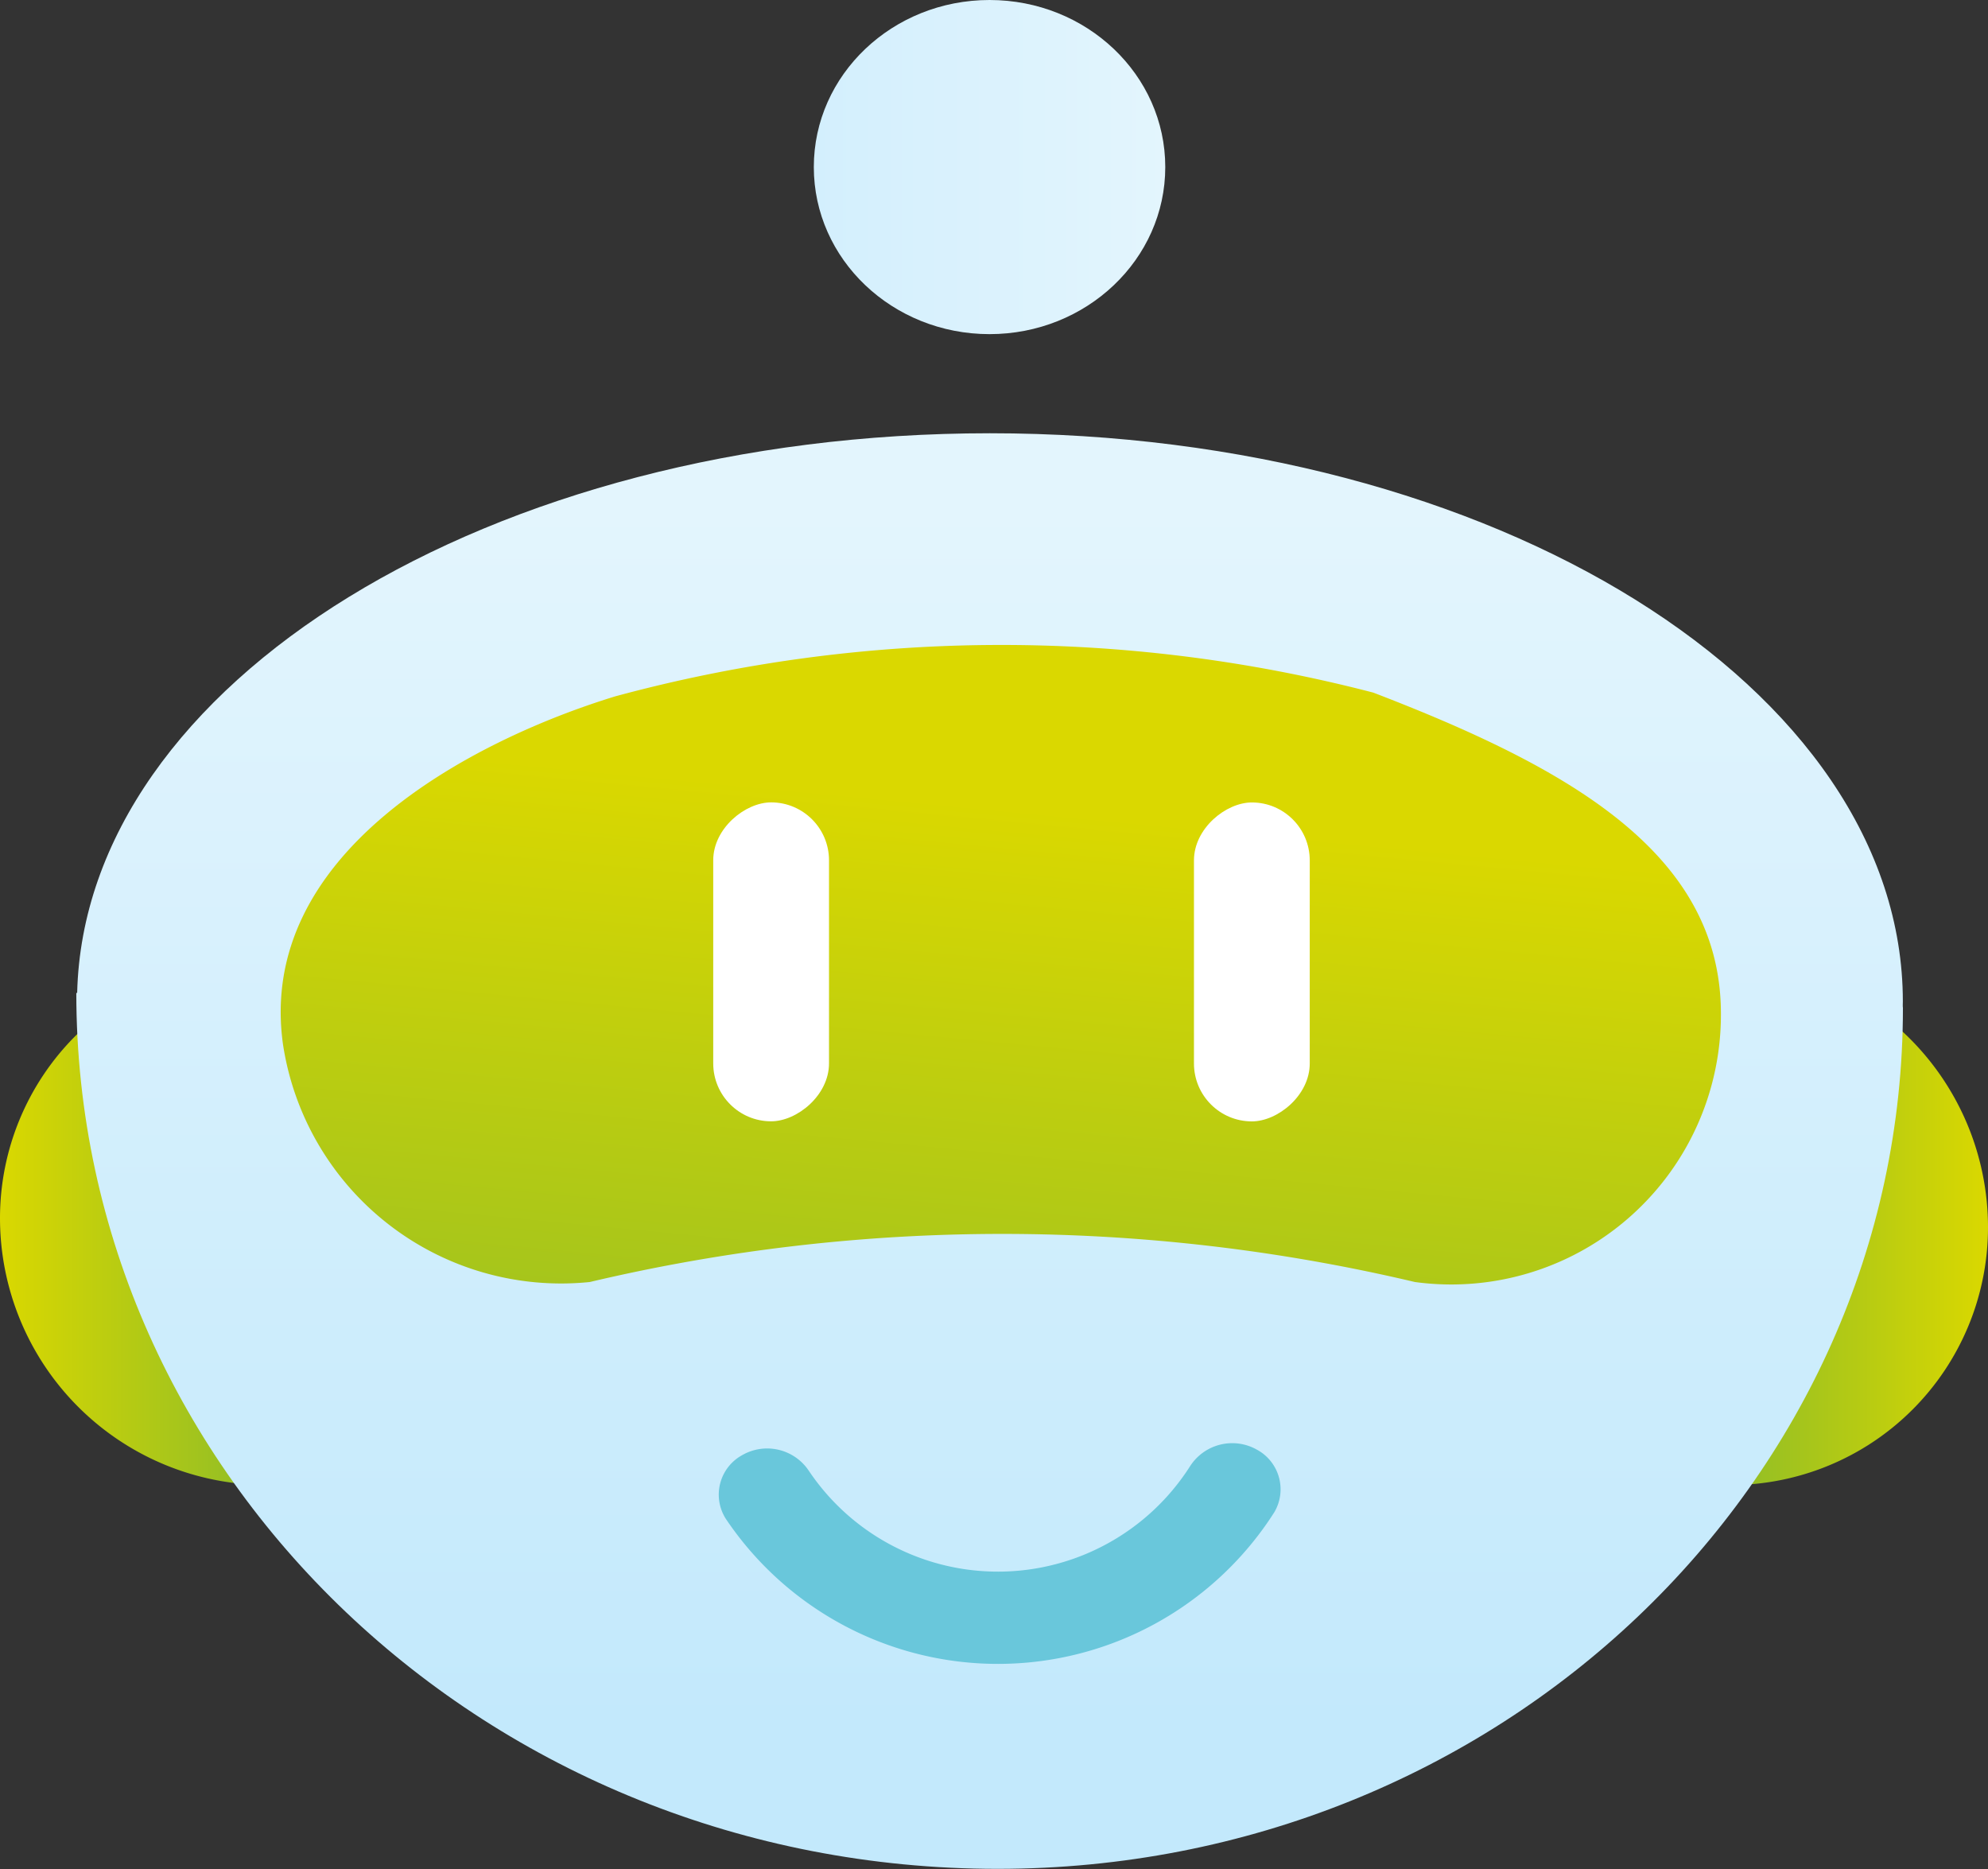 <svg xmlns="http://www.w3.org/2000/svg" xmlns:xlink="http://www.w3.org/1999/xlink" width="25.635" height="24.098" viewBox="0 0 25.635 24.098"><rect x="0" y="0" width="25.635" height="24.098" fill="#333333" stroke="none"/><defs><linearGradient id="a" y1="0.5" x2="1" y2="0.5" gradientUnits="objectBoundingBox"><stop offset="0" stop-color="#8abb2a"/><stop offset="1" stop-color="#dad800"/></linearGradient><linearGradient id="c" x1="0.5" y1="0.896" x2="0.5" y2="0.056" gradientUnits="objectBoundingBox"><stop offset="0" stop-color="#c3e9fc"/><stop offset="1" stop-color="#e3f5fd"/></linearGradient><linearGradient id="d" x1="0.306" y1="1.474" x2="0.569" y2="0.264" xlink:href="#a"/><linearGradient id="e" y1="0.5" x2="1" y2="0.5" gradientUnits="objectBoundingBox"><stop offset="0" stop-color="#d3effd"/><stop offset="1" stop-color="#e3f5fd"/></linearGradient></defs><path d="M0,0H.179A3.441,3.441,0,0,1,3.619,3.441v0A3.323,3.323,0,0,1,.3,6.764H0a0,0,0,0,1,0,0V0A0,0,0,0,1,0,0Z" transform="translate(3.619 19.146) rotate(180)" fill="url(#a)"/><path d="M0,0H.179A3.441,3.441,0,0,1,3.619,3.441v0A3.323,3.323,0,0,1,.3,6.764H0a0,0,0,0,1,0,0V0A0,0,0,0,1,0,0Z" transform="translate(22.016 12.383)" fill="url(#a)"/><path d="M94.844,410.587c0-4.046-5.271-7.327-11.773-7.327-6.442,0-11.673,3.221-11.769,7.216l-.011,0h0c0,6.237,5.319,11.293,11.88,11.293h0c6.447,0,11.674-4.969,11.674-11.1h0C94.841,410.645,94.844,410.616,94.844,410.587Z" transform="translate(-70.307 -397.674)" fill="url(#c)"/><path d="M97.876,435.831a.646.646,0,0,0-.858.217,2.937,2.937,0,0,1-4.915.058.646.646,0,0,0-.863-.2.58.58,0,0,0-.207.82,4.226,4.226,0,0,0,7.071-.084A.581.581,0,0,0,97.876,435.831Z" transform="translate(-81.673 -417.143)" fill="#69c7db"/><path d="M92.169,418.281a3.477,3.477,0,0,0,3.946-3.46c0-2.07-1.962-3.171-4.482-4.139a19.028,19.028,0,0,0-9.779.049c-1.858.571-4.632,2.02-4.28,4.492a3.627,3.627,0,0,0,3.955,3.058A23.124,23.124,0,0,1,92.169,418.281Z" transform="translate(-73.924 -401.752)" fill="url(#d)"/><rect width="4.112" height="1.493" rx="0.747" transform="translate(10.69 10.345) rotate(90)" fill="#fff"/><rect width="4.112" height="1.493" rx="0.747" transform="translate(15.396 14.458) rotate(-90)" fill="#fff"/><ellipse cx="2.266" cy="2.154" rx="2.266" ry="2.154" transform="translate(10.494)" fill="url(#e)"/></svg>